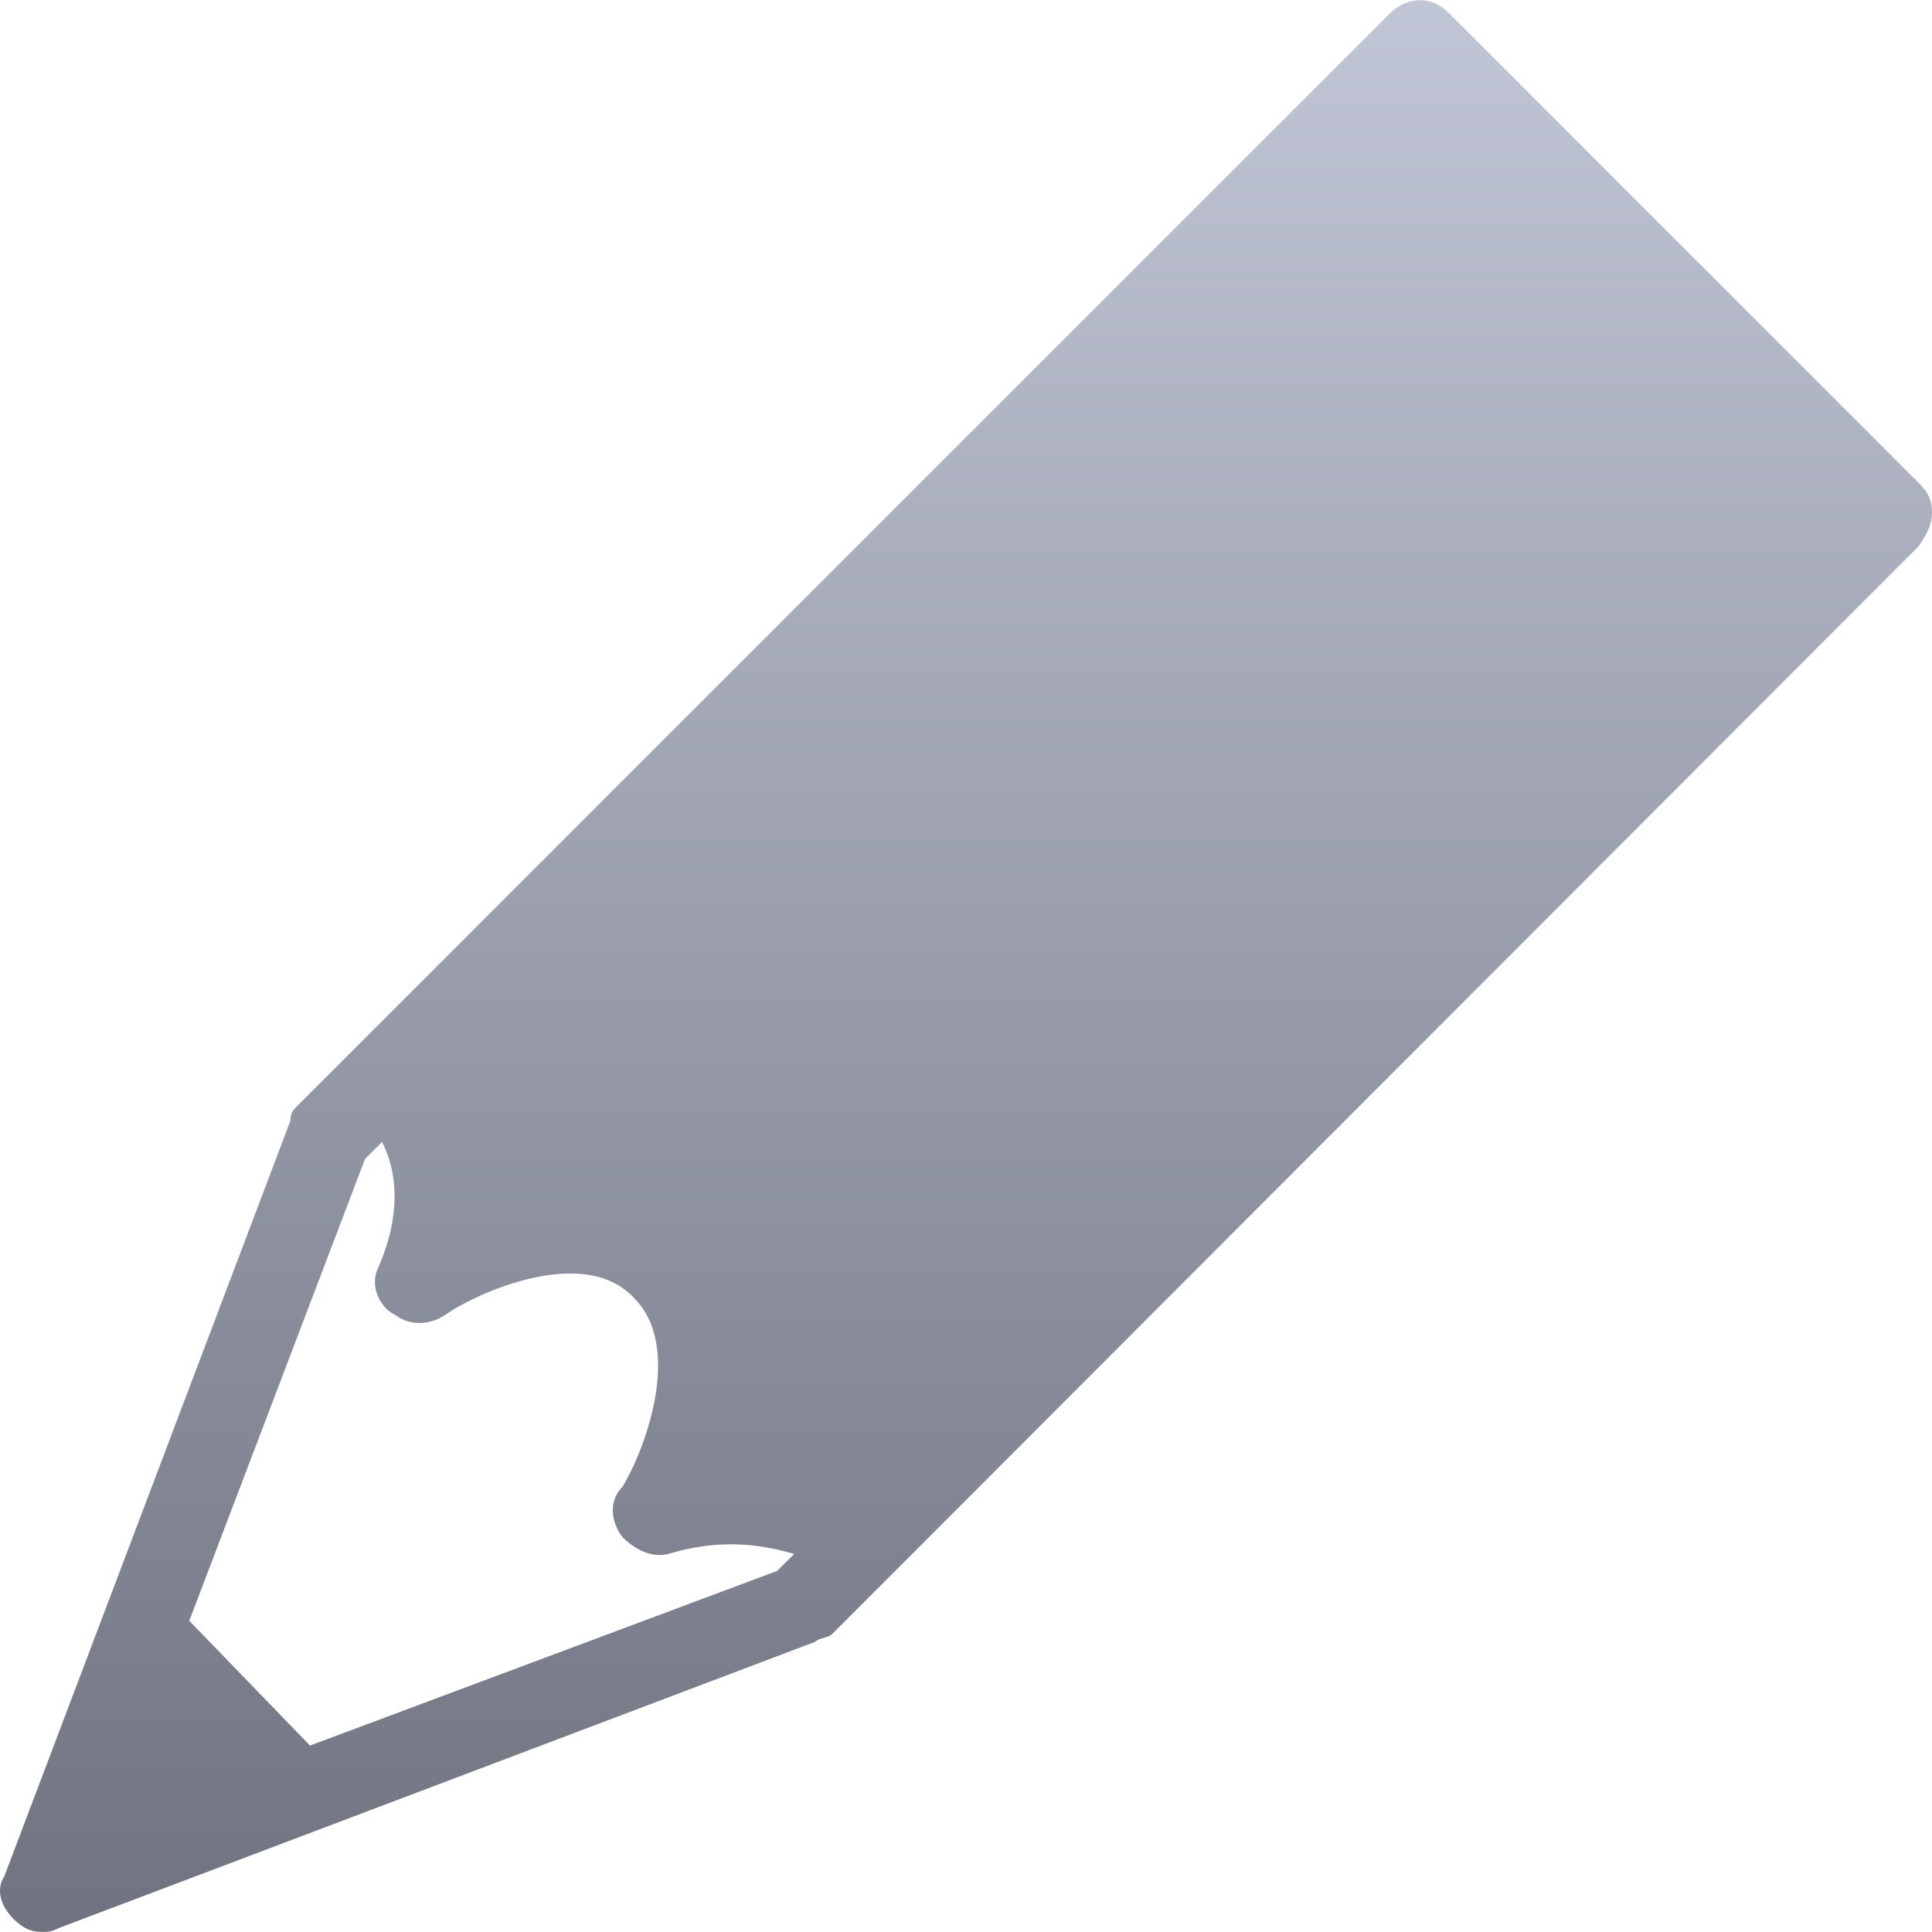 <svg xmlns="http://www.w3.org/2000/svg" xmlns:xlink="http://www.w3.org/1999/xlink" width="64" height="64" viewBox="0 0 64 64" version="1.1"><defs><linearGradient id="linear0" gradientUnits="userSpaceOnUse" x1="0" y1="0" x2="0" y2="1" gradientTransform="matrix(64,0,0,63.992,0,0.004)"><stop offset="0" style="stop-color:#c1c6d6;stop-opacity:1;"/><stop offset="1" style="stop-color:#6f7380;stop-opacity:1;"/></linearGradient></defs><g id="surface1"><path style=" stroke:none;fill-rule:nonzero;fill:url(#linear0);" d="M 47.047 0.004 C 46.699 0.004 46.324 0.16 46.043 0.441 L 9.875 36.609 C 9.734 36.746 9.617 36.852 9.617 37.133 L 0.137 62.172 C -0.141 62.59 0.023 63.145 0.445 63.562 C 0.719 63.84 0.98 63.996 1.398 63.996 C 1.539 63.996 1.688 64.008 1.965 63.863 L 27.004 54.387 C 27.145 54.246 27.43 54.27 27.566 54.129 L 29.785 51.91 L 63.562 18.09 C 63.844 17.672 64 17.375 64 16.957 C 64 16.539 63.844 16.281 63.562 16 L 48 0.438 C 47.723 0.16 47.391 0.004 47.043 0.004 Z M 12.656 37.828 C 13.352 39.215 13.078 40.746 12.527 42 C 12.246 42.551 12.539 43.289 13.094 43.562 C 13.648 43.98 14.328 43.84 14.742 43.562 C 15.715 42.867 19.336 41.188 21.004 43 C 22.672 44.668 21.309 48.145 20.613 49.262 C 20.195 49.676 20.195 50.355 20.613 50.91 C 21.031 51.328 21.578 51.617 22.137 51.477 C 23.945 50.926 25.336 51.195 26.309 51.477 L 25.742 52.039 L 10.27 57.824 L 6.27 53.691 L 12.094 38.387 Z M 12.656 37.828 "/></g></svg>
